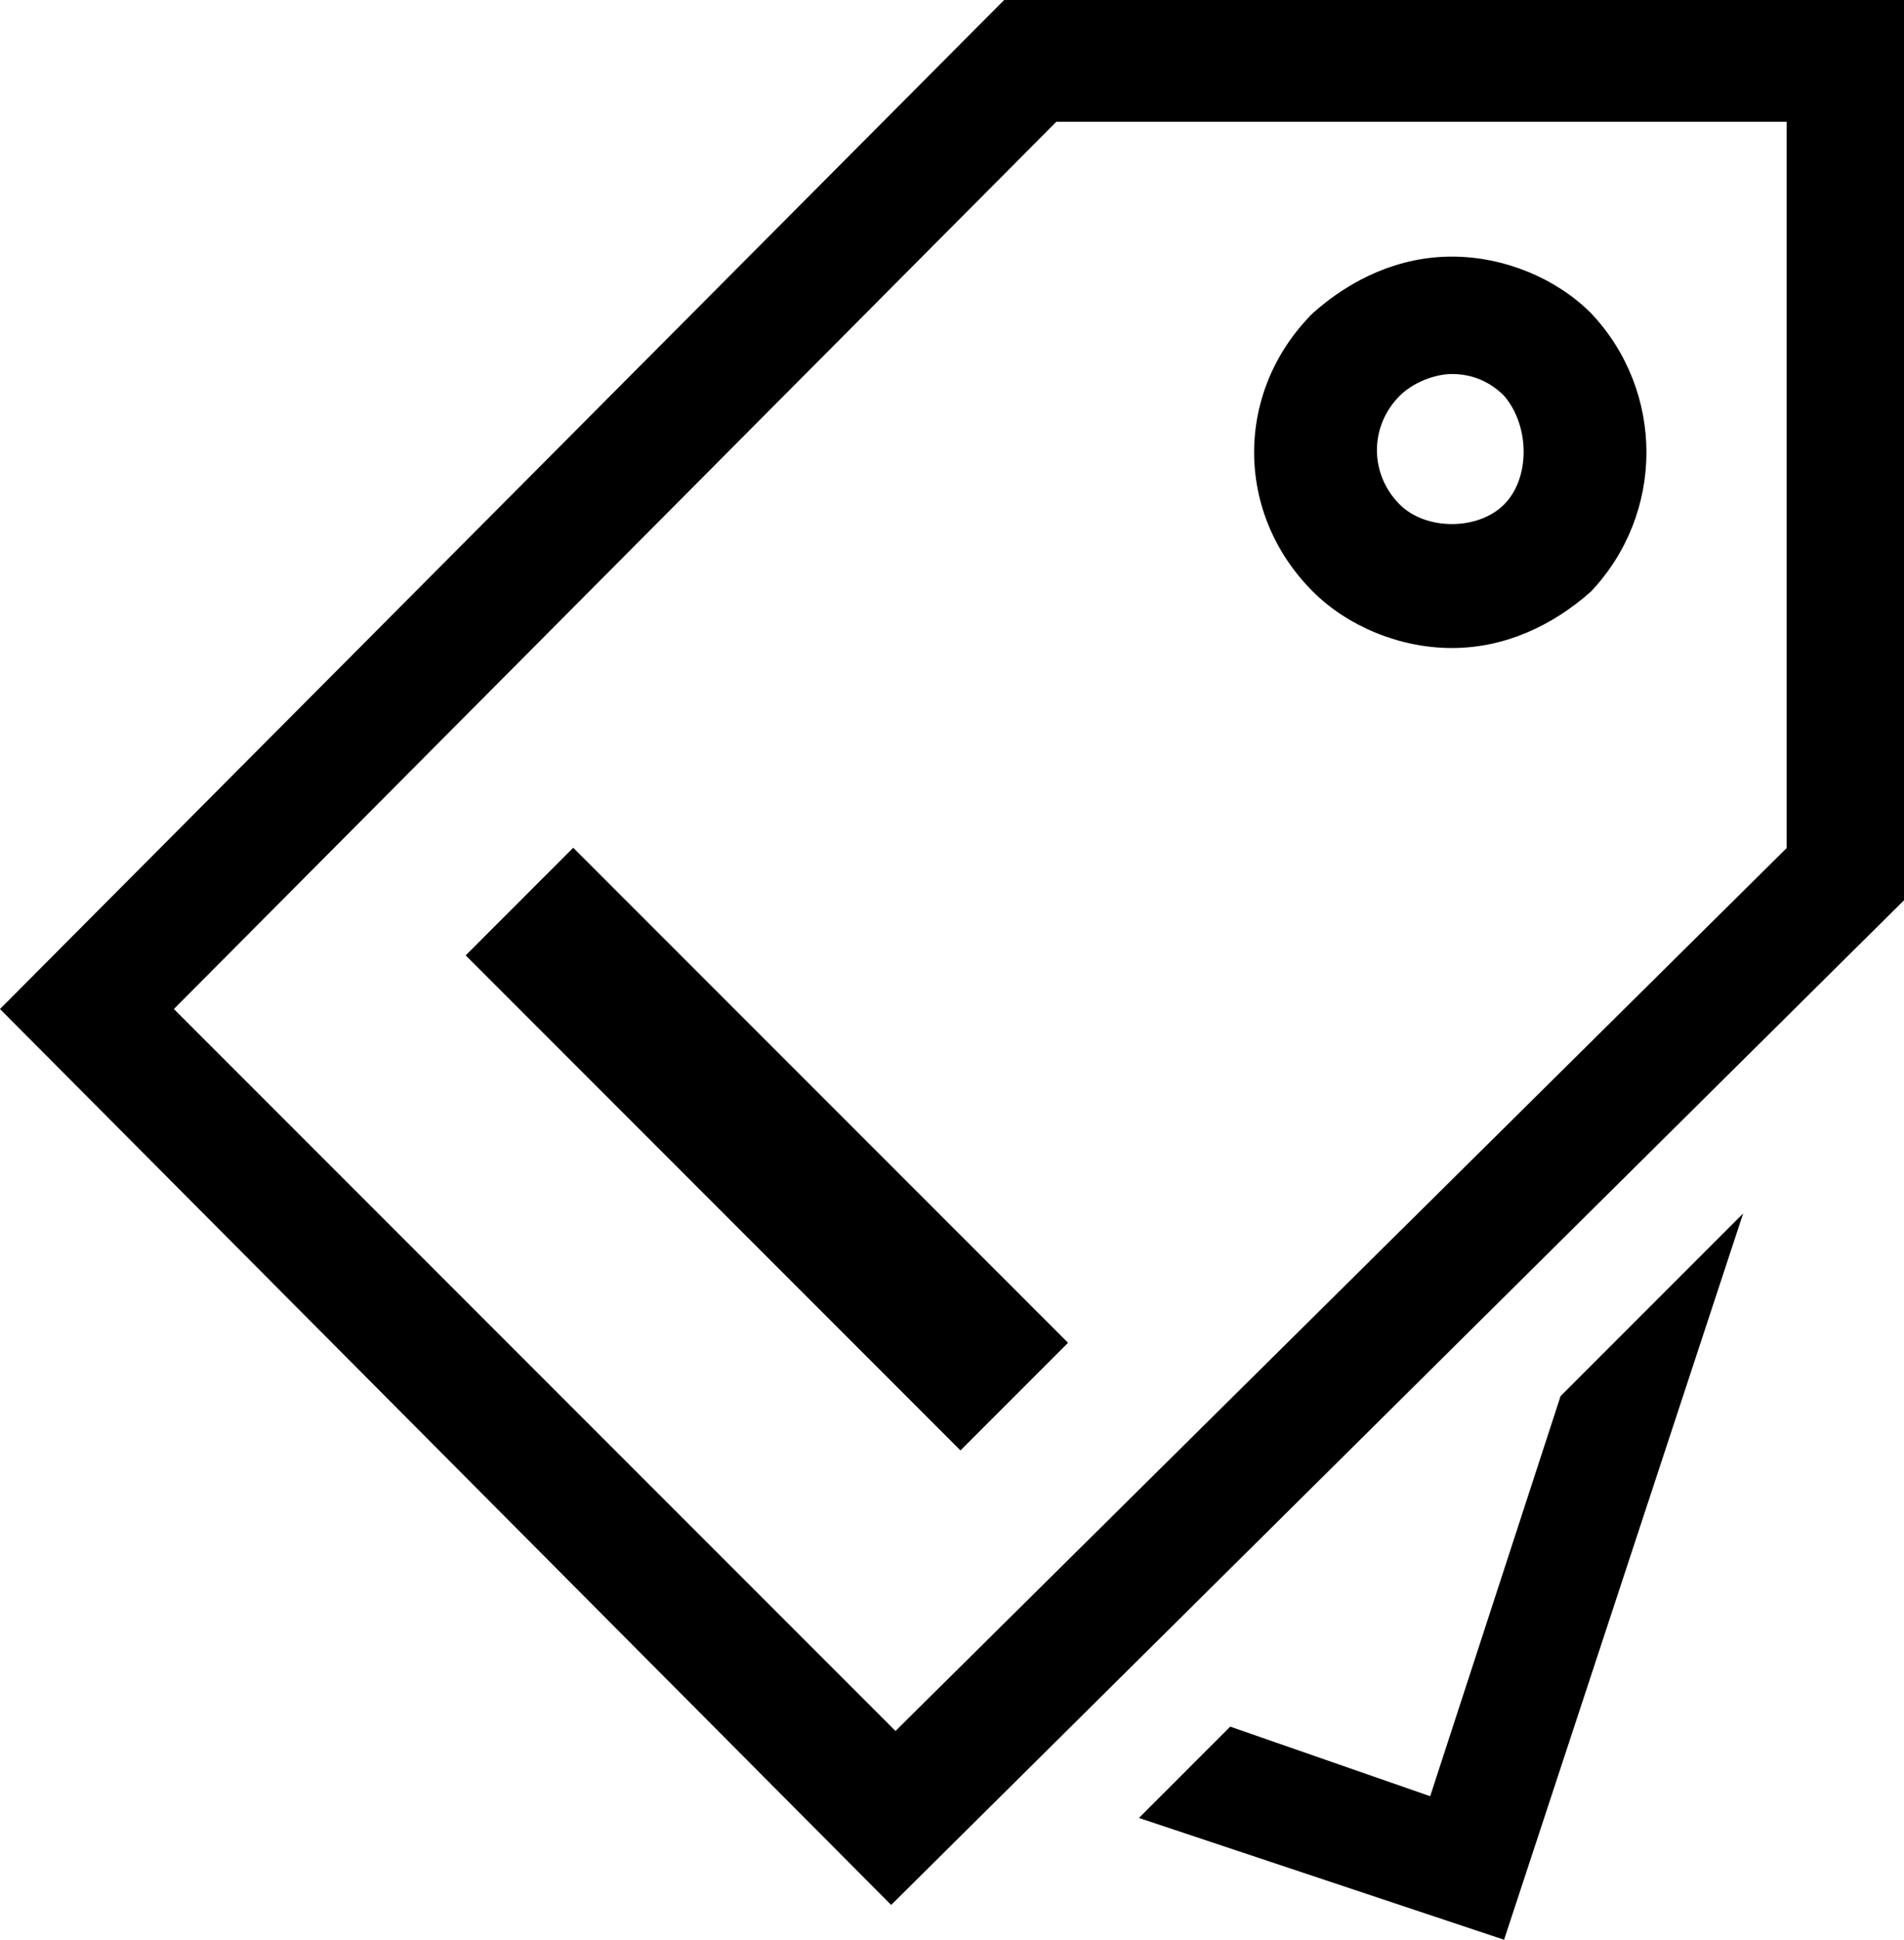 <?xml version="1.0" encoding="utf-8"?>
<!-- Generator: Adobe Illustrator 18.1.1, SVG Export Plug-In . SVG Version: 6.00 Build 0)  -->
<svg version="1.1" id="Ebene_1" xmlns="http://www.w3.org/2000/svg" xmlns:xlink="http://www.w3.org/1999/xlink" x="0px" y="0px"
	 viewBox="310 113 43.8 44.6" enable-background="new 310 113 43.8 44.6" xml:space="preserve">
<rect x="325.8" y="131.4" transform="matrix(-0.707 0.707 -0.707 -0.707 657.81 6.434)" width="3.5" height="16.1"/>
<g>
	<g>
		<path d="M330.5,156.8L310,136.2l23.1-23.2h20.7v20.7L330.5,156.8z M314,136.2l16.6,16.6l20.5-20.3v-16.7h-16.8L314,136.2z"/>
	</g>
	<g>
		<polygon points="345.9,145.1 342.9,154.3 338.3,152.7 336.2,154.8 344.6,157.6 350.1,140.9 		"/>
	</g>
	<path d="M346.6,120.2c-0.8-0.8-2-1.3-3.2-1.3s-2.3,0.5-3.2,1.3c-1.8,1.8-1.8,4.6,0,6.4c0.8,0.8,2,1.3,3.2,1.3s2.3-0.5,3.2-1.3
		C348.3,124.8,348.3,122,346.6,120.2z M344.6,124.6c-0.6,0.6-1.8,0.6-2.4,0c-0.7-0.7-0.7-1.8,0-2.5c0.3-0.3,0.8-0.5,1.2-0.5
		c0.5,0,0.9,0.2,1.2,0.5C345.2,122.8,345.2,124,344.6,124.6z"/>
</g>
</svg>
